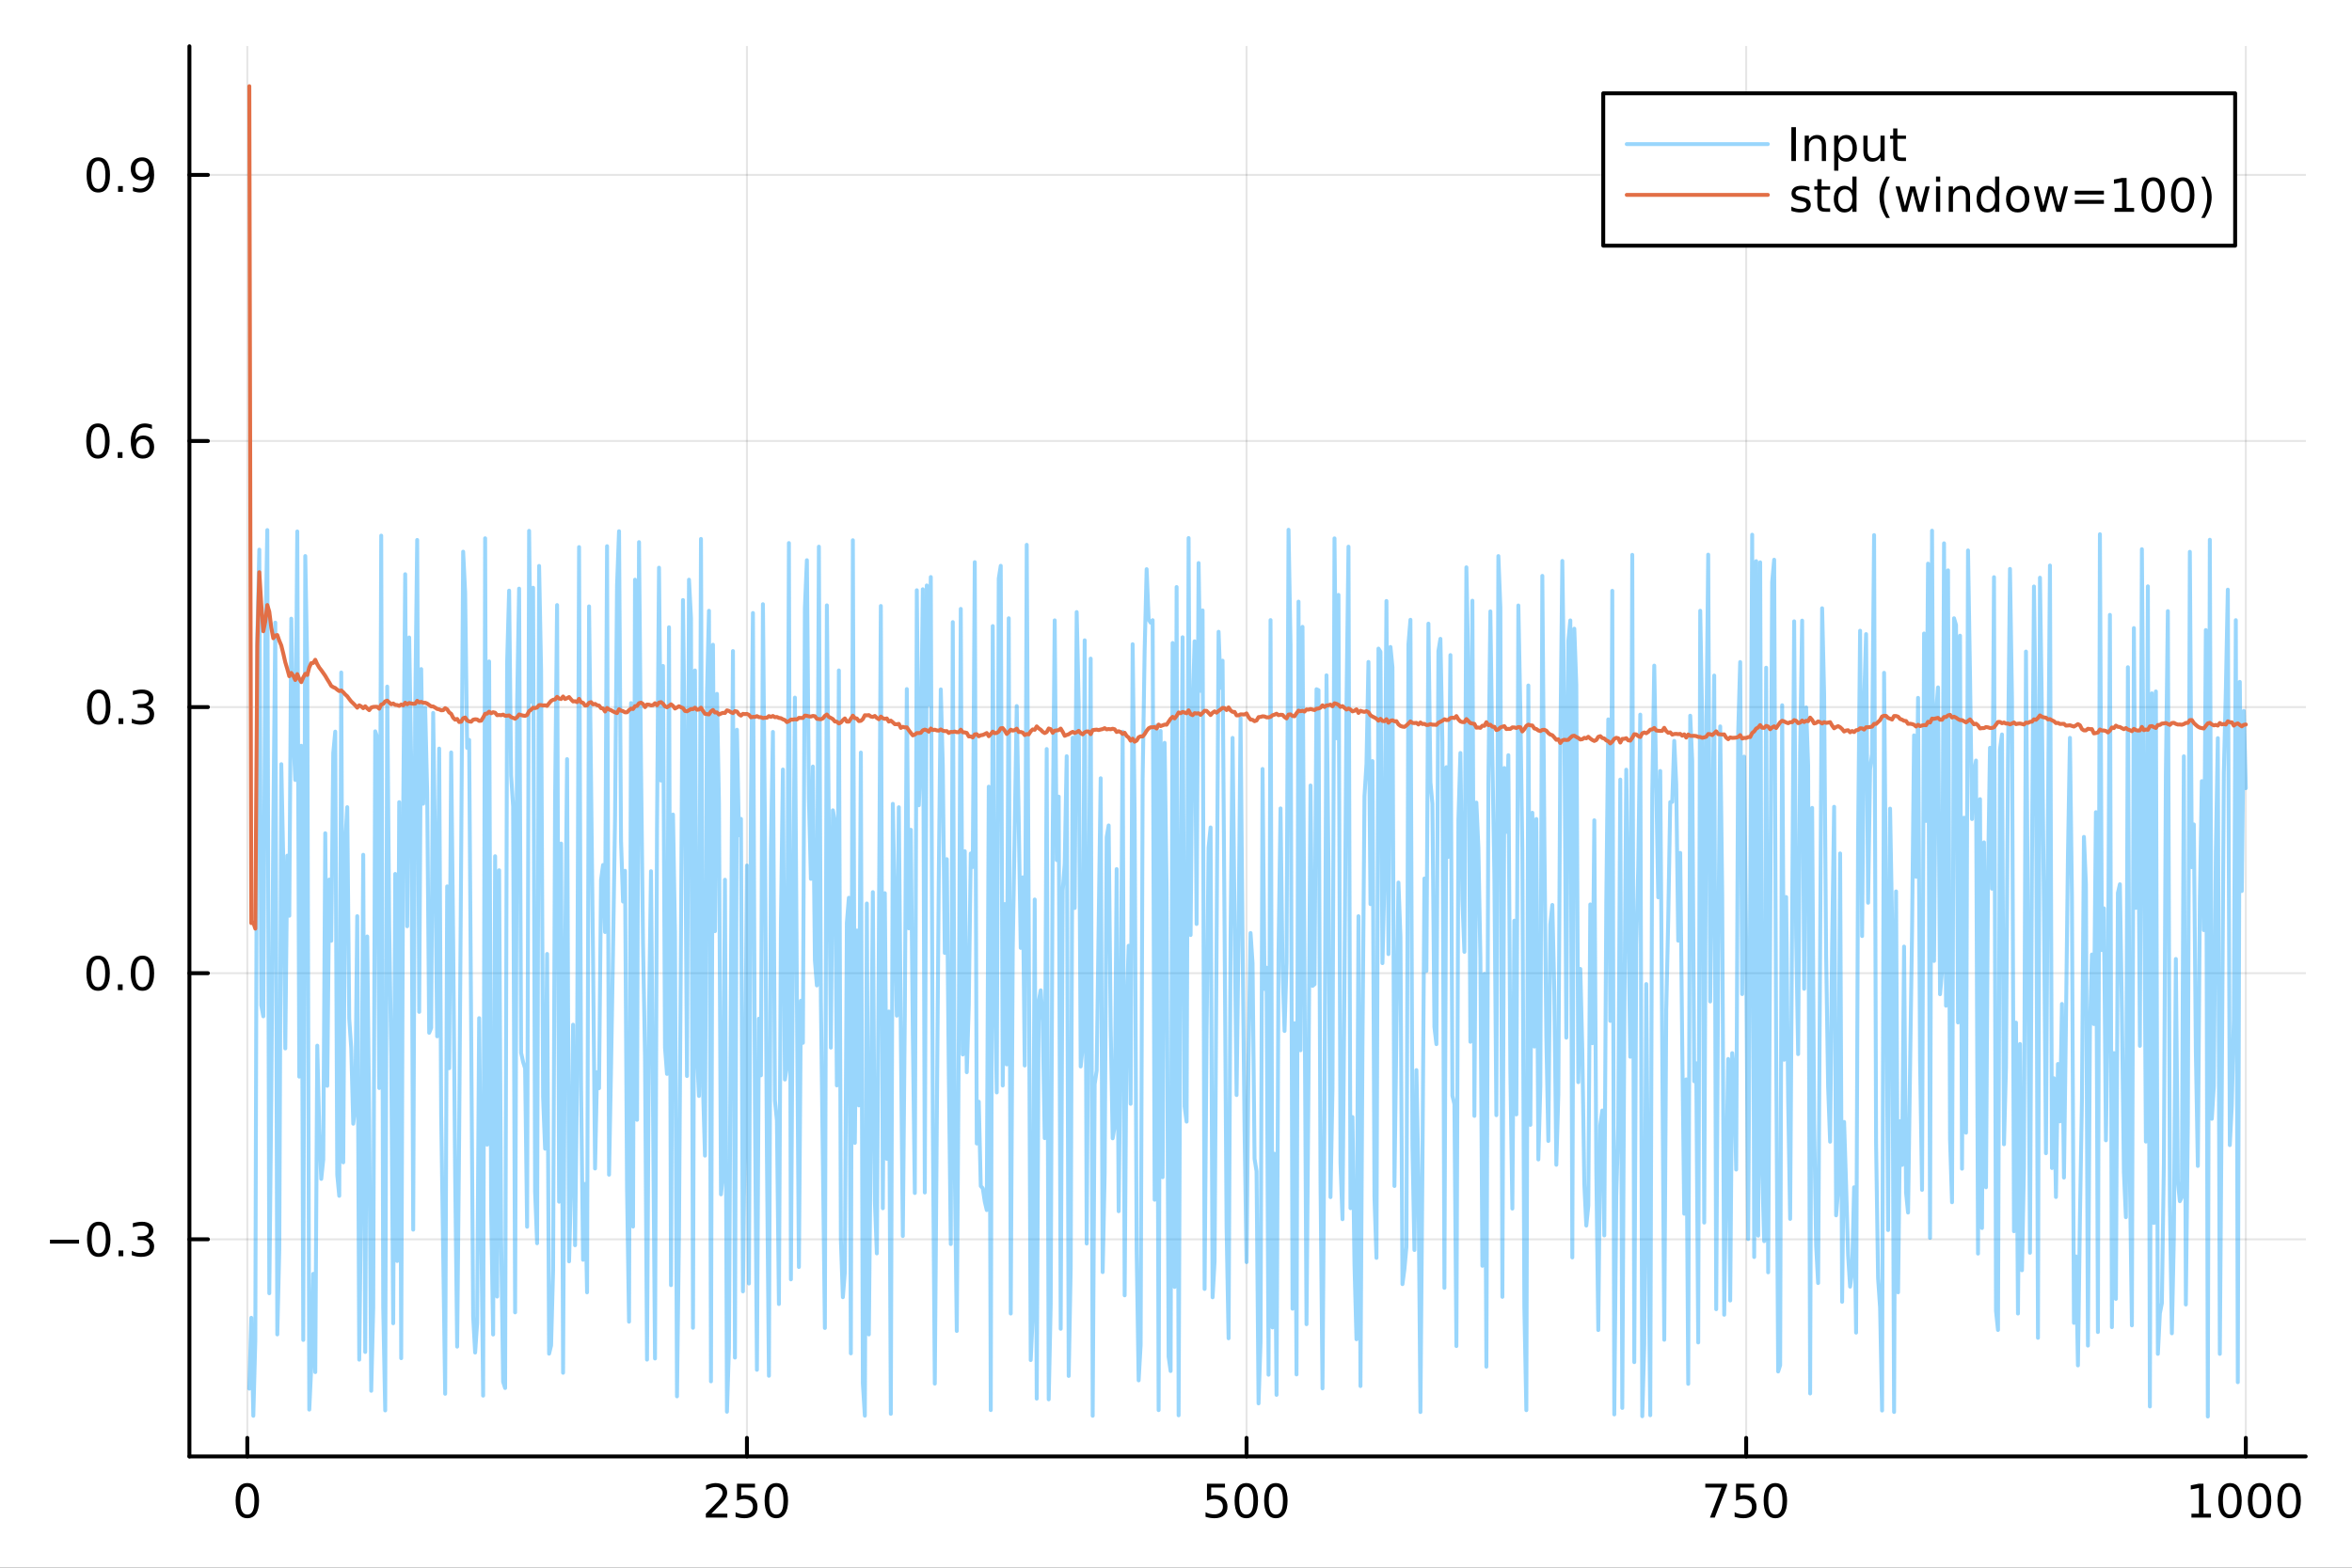 <?xml version="1.0" encoding="utf-8"?>
<svg xmlns="http://www.w3.org/2000/svg" xmlns:xlink="http://www.w3.org/1999/xlink" width="600" height="400" viewBox="0 0 2400 1600">
<rect x="0" y="0" width="2400" height="1600" fill="#333333" stroke="none"/>
<defs>
  <clipPath id="clip210">
    <rect x="0" y="0" width="2400" height="1600"/>
  </clipPath>
</defs>
<path clip-path="url(#clip210)" d="M0 1600 L2400 1600 L2400 0 L0 0  Z" fill="#ffffff" fill-rule="evenodd" fill-opacity="1"/>
<defs>
  <clipPath id="clip211">
    <rect x="480" y="0" width="1681" height="1600"/>
  </clipPath>
</defs>
<path clip-path="url(#clip210)" d="M193.288 1486.45 L2352.76 1486.45 L2352.76 47.244 L193.288 47.244  Z" fill="#ffffff" fill-rule="evenodd" fill-opacity="1"/>
<defs>
  <clipPath id="clip212">
    <rect x="193" y="47" width="2160" height="1440"/>
  </clipPath>
</defs>
<polyline clip-path="url(#clip212)" style="stroke:#000000; stroke-linecap:round; stroke-linejoin:round; stroke-width:2; stroke-opacity:0.1; fill:none" points="252.366,1486.45 252.366,47.244 "/>
<polyline clip-path="url(#clip212)" style="stroke:#000000; stroke-linecap:round; stroke-linejoin:round; stroke-width:2; stroke-opacity:0.1; fill:none" points="762.184,1486.45 762.184,47.244 "/>
<polyline clip-path="url(#clip212)" style="stroke:#000000; stroke-linecap:round; stroke-linejoin:round; stroke-width:2; stroke-opacity:0.1; fill:none" points="1272,1486.45 1272,47.244 "/>
<polyline clip-path="url(#clip212)" style="stroke:#000000; stroke-linecap:round; stroke-linejoin:round; stroke-width:2; stroke-opacity:0.1; fill:none" points="1781.82,1486.45 1781.82,47.244 "/>
<polyline clip-path="url(#clip212)" style="stroke:#000000; stroke-linecap:round; stroke-linejoin:round; stroke-width:2; stroke-opacity:0.1; fill:none" points="2291.64,1486.45 2291.64,47.244 "/>
<polyline clip-path="url(#clip210)" style="stroke:#000000; stroke-linecap:round; stroke-linejoin:round; stroke-width:4; stroke-opacity:1; fill:none" points="193.288,1486.45 2352.76,1486.45 "/>
<polyline clip-path="url(#clip210)" style="stroke:#000000; stroke-linecap:round; stroke-linejoin:round; stroke-width:4; stroke-opacity:1; fill:none" points="252.366,1486.45 252.366,1467.55 "/>
<polyline clip-path="url(#clip210)" style="stroke:#000000; stroke-linecap:round; stroke-linejoin:round; stroke-width:4; stroke-opacity:1; fill:none" points="762.184,1486.45 762.184,1467.55 "/>
<polyline clip-path="url(#clip210)" style="stroke:#000000; stroke-linecap:round; stroke-linejoin:round; stroke-width:4; stroke-opacity:1; fill:none" points="1272,1486.45 1272,1467.55 "/>
<polyline clip-path="url(#clip210)" style="stroke:#000000; stroke-linecap:round; stroke-linejoin:round; stroke-width:4; stroke-opacity:1; fill:none" points="1781.82,1486.45 1781.82,1467.55 "/>
<polyline clip-path="url(#clip210)" style="stroke:#000000; stroke-linecap:round; stroke-linejoin:round; stroke-width:4; stroke-opacity:1; fill:none" points="2291.64,1486.45 2291.64,1467.55 "/>
<path clip-path="url(#clip210)" d="M252.366 1517.37 Q248.755 1517.37 246.926 1520.93 Q245.12 1524.47 245.12 1531.6 Q245.12 1538.71 246.926 1542.27 Q248.755 1545.82 252.366 1545.82 Q256 1545.82 257.805 1542.27 Q259.634 1538.71 259.634 1531.6 Q259.634 1524.47 257.805 1520.93 Q256 1517.37 252.366 1517.37 M252.366 1513.66 Q258.176 1513.66 261.231 1518.27 Q264.31 1522.85 264.31 1531.6 Q264.31 1540.33 261.231 1544.94 Q258.176 1549.52 252.366 1549.52 Q246.555 1549.52 243.477 1544.94 Q240.421 1540.33 240.421 1531.6 Q240.421 1522.85 243.477 1518.27 Q246.555 1513.66 252.366 1513.66 Z" fill="#000000" fill-rule="nonzero" fill-opacity="1" /><path clip-path="url(#clip210)" d="M725.876 1544.91 L742.196 1544.91 L742.196 1548.85 L720.251 1548.85 L720.251 1544.91 Q722.913 1542.16 727.497 1537.53 Q732.103 1532.88 733.284 1531.53 Q735.529 1529.01 736.409 1527.27 Q737.311 1525.51 737.311 1523.82 Q737.311 1521.07 735.367 1519.33 Q733.446 1517.6 730.344 1517.6 Q728.145 1517.6 725.691 1518.36 Q723.261 1519.13 720.483 1520.68 L720.483 1515.95 Q723.307 1514.82 725.761 1514.24 Q728.214 1513.66 730.251 1513.66 Q735.622 1513.66 738.816 1516.35 Q742.01 1519.03 742.01 1523.52 Q742.01 1525.65 741.2 1527.57 Q740.413 1529.47 738.307 1532.07 Q737.728 1532.74 734.626 1535.95 Q731.524 1539.15 725.876 1544.91 Z" fill="#000000" fill-rule="nonzero" fill-opacity="1" /><path clip-path="url(#clip210)" d="M752.057 1514.29 L770.413 1514.29 L770.413 1518.22 L756.339 1518.22 L756.339 1526.7 Q757.358 1526.35 758.376 1526.19 Q759.395 1526 760.413 1526 Q766.2 1526 769.58 1529.17 Q772.959 1532.34 772.959 1537.76 Q772.959 1543.34 769.487 1546.44 Q766.015 1549.52 759.696 1549.52 Q757.52 1549.52 755.251 1549.15 Q753.006 1548.78 750.598 1548.04 L750.598 1543.34 Q752.682 1544.47 754.904 1545.03 Q757.126 1545.58 759.603 1545.58 Q763.608 1545.58 765.945 1543.48 Q768.283 1541.37 768.283 1537.76 Q768.283 1534.15 765.945 1532.04 Q763.608 1529.94 759.603 1529.94 Q757.728 1529.94 755.853 1530.35 Q754.001 1530.77 752.057 1531.65 L752.057 1514.29 Z" fill="#000000" fill-rule="nonzero" fill-opacity="1" /><path clip-path="url(#clip210)" d="M792.172 1517.37 Q788.561 1517.37 786.732 1520.93 Q784.927 1524.47 784.927 1531.6 Q784.927 1538.71 786.732 1542.27 Q788.561 1545.82 792.172 1545.82 Q795.806 1545.82 797.612 1542.27 Q799.441 1538.71 799.441 1531.6 Q799.441 1524.47 797.612 1520.93 Q795.806 1517.37 792.172 1517.37 M792.172 1513.66 Q797.982 1513.66 801.038 1518.27 Q804.117 1522.85 804.117 1531.6 Q804.117 1540.33 801.038 1544.94 Q797.982 1549.52 792.172 1549.52 Q786.362 1549.52 783.283 1544.94 Q780.228 1540.33 780.228 1531.6 Q780.228 1522.85 783.283 1518.27 Q786.362 1513.66 792.172 1513.66 Z" fill="#000000" fill-rule="nonzero" fill-opacity="1" /><path clip-path="url(#clip210)" d="M1231.62 1514.29 L1249.98 1514.29 L1249.98 1518.22 L1235.9 1518.22 L1235.9 1526.7 Q1236.92 1526.35 1237.94 1526.19 Q1238.96 1526 1239.98 1526 Q1245.76 1526 1249.14 1529.17 Q1252.52 1532.34 1252.52 1537.76 Q1252.52 1543.34 1249.05 1546.44 Q1245.58 1549.52 1239.26 1549.52 Q1237.08 1549.52 1234.81 1549.15 Q1232.57 1548.78 1230.16 1548.04 L1230.16 1543.34 Q1232.25 1544.47 1234.47 1545.03 Q1236.69 1545.58 1239.17 1545.58 Q1243.17 1545.58 1245.51 1543.48 Q1247.85 1541.37 1247.85 1537.76 Q1247.85 1534.15 1245.51 1532.04 Q1243.17 1529.94 1239.17 1529.94 Q1237.29 1529.94 1235.42 1530.35 Q1233.56 1530.77 1231.62 1531.65 L1231.62 1514.29 Z" fill="#000000" fill-rule="nonzero" fill-opacity="1" /><path clip-path="url(#clip210)" d="M1271.74 1517.37 Q1268.12 1517.37 1266.3 1520.93 Q1264.49 1524.47 1264.49 1531.6 Q1264.49 1538.71 1266.3 1542.27 Q1268.12 1545.82 1271.74 1545.82 Q1275.37 1545.82 1277.18 1542.27 Q1279 1538.71 1279 1531.6 Q1279 1524.47 1277.18 1520.93 Q1275.37 1517.37 1271.74 1517.37 M1271.74 1513.66 Q1277.55 1513.66 1280.6 1518.27 Q1283.68 1522.85 1283.68 1531.6 Q1283.68 1540.33 1280.6 1544.94 Q1277.55 1549.52 1271.74 1549.52 Q1265.93 1549.52 1262.85 1544.94 Q1259.79 1540.33 1259.79 1531.6 Q1259.79 1522.85 1262.85 1518.27 Q1265.93 1513.66 1271.74 1513.66 Z" fill="#000000" fill-rule="nonzero" fill-opacity="1" /><path clip-path="url(#clip210)" d="M1301.9 1517.37 Q1298.29 1517.37 1296.46 1520.93 Q1294.65 1524.47 1294.65 1531.6 Q1294.65 1538.71 1296.46 1542.27 Q1298.29 1545.82 1301.9 1545.82 Q1305.53 1545.82 1307.34 1542.27 Q1309.17 1538.71 1309.17 1531.6 Q1309.17 1524.47 1307.34 1520.93 Q1305.53 1517.37 1301.9 1517.37 M1301.9 1513.66 Q1307.71 1513.66 1310.76 1518.27 Q1313.84 1522.85 1313.84 1531.6 Q1313.84 1540.33 1310.76 1544.94 Q1307.71 1549.52 1301.9 1549.52 Q1296.09 1549.52 1293.01 1544.94 Q1289.95 1540.33 1289.95 1531.6 Q1289.95 1522.85 1293.01 1518.27 Q1296.09 1513.66 1301.9 1513.66 Z" fill="#000000" fill-rule="nonzero" fill-opacity="1" /><path clip-path="url(#clip210)" d="M1740.1 1514.29 L1762.32 1514.29 L1762.32 1516.28 L1749.77 1548.85 L1744.89 1548.85 L1756.69 1518.22 L1740.1 1518.22 L1740.1 1514.29 Z" fill="#000000" fill-rule="nonzero" fill-opacity="1" /><path clip-path="url(#clip210)" d="M1771.48 1514.29 L1789.84 1514.29 L1789.84 1518.22 L1775.77 1518.22 L1775.77 1526.7 Q1776.79 1526.35 1777.8 1526.19 Q1778.82 1526 1779.84 1526 Q1785.63 1526 1789.01 1529.17 Q1792.39 1532.34 1792.39 1537.76 Q1792.39 1543.34 1788.92 1546.44 Q1785.44 1549.52 1779.12 1549.52 Q1776.95 1549.52 1774.68 1549.15 Q1772.43 1548.78 1770.03 1548.04 L1770.03 1543.34 Q1772.11 1544.47 1774.33 1545.03 Q1776.55 1545.58 1779.03 1545.58 Q1783.04 1545.58 1785.37 1543.48 Q1787.71 1541.37 1787.71 1537.76 Q1787.71 1534.15 1785.37 1532.04 Q1783.04 1529.94 1779.03 1529.94 Q1777.16 1529.94 1775.28 1530.35 Q1773.43 1530.77 1771.48 1531.65 L1771.48 1514.29 Z" fill="#000000" fill-rule="nonzero" fill-opacity="1" /><path clip-path="url(#clip210)" d="M1811.6 1517.37 Q1807.99 1517.37 1806.16 1520.93 Q1804.36 1524.47 1804.36 1531.6 Q1804.36 1538.71 1806.16 1542.27 Q1807.99 1545.82 1811.6 1545.82 Q1815.23 1545.82 1817.04 1542.27 Q1818.87 1538.71 1818.87 1531.6 Q1818.87 1524.47 1817.04 1520.93 Q1815.23 1517.37 1811.6 1517.37 M1811.6 1513.66 Q1817.41 1513.66 1820.47 1518.27 Q1823.54 1522.85 1823.54 1531.6 Q1823.54 1540.33 1820.47 1544.94 Q1817.41 1549.52 1811.6 1549.52 Q1805.79 1549.52 1802.71 1544.94 Q1799.66 1540.33 1799.66 1531.6 Q1799.66 1522.85 1802.71 1518.27 Q1805.79 1513.66 1811.6 1513.66 Z" fill="#000000" fill-rule="nonzero" fill-opacity="1" /><path clip-path="url(#clip210)" d="M2236.16 1544.91 L2243.8 1544.91 L2243.8 1518.55 L2235.49 1520.21 L2235.49 1515.95 L2243.76 1514.29 L2248.43 1514.29 L2248.43 1544.91 L2256.07 1544.91 L2256.07 1548.85 L2236.16 1548.85 L2236.16 1544.91 Z" fill="#000000" fill-rule="nonzero" fill-opacity="1" /><path clip-path="url(#clip210)" d="M2275.52 1517.37 Q2271.91 1517.37 2270.08 1520.93 Q2268.27 1524.47 2268.27 1531.6 Q2268.27 1538.71 2270.08 1542.27 Q2271.91 1545.82 2275.52 1545.82 Q2279.15 1545.82 2280.96 1542.27 Q2282.78 1538.71 2282.78 1531.6 Q2282.78 1524.47 2280.96 1520.93 Q2279.15 1517.37 2275.52 1517.37 M2275.52 1513.66 Q2281.33 1513.66 2284.38 1518.27 Q2287.46 1522.85 2287.46 1531.6 Q2287.46 1540.33 2284.38 1544.94 Q2281.33 1549.52 2275.52 1549.52 Q2269.71 1549.52 2266.63 1544.94 Q2263.57 1540.33 2263.57 1531.6 Q2263.57 1522.85 2266.63 1518.27 Q2269.71 1513.66 2275.52 1513.66 Z" fill="#000000" fill-rule="nonzero" fill-opacity="1" /><path clip-path="url(#clip210)" d="M2305.68 1517.37 Q2302.07 1517.37 2300.24 1520.93 Q2298.43 1524.47 2298.43 1531.6 Q2298.43 1538.71 2300.24 1542.27 Q2302.07 1545.82 2305.68 1545.82 Q2309.31 1545.82 2311.12 1542.27 Q2312.95 1538.71 2312.95 1531.6 Q2312.95 1524.47 2311.12 1520.93 Q2309.31 1517.37 2305.68 1517.37 M2305.68 1513.66 Q2311.49 1513.66 2314.54 1518.27 Q2317.62 1522.85 2317.62 1531.6 Q2317.62 1540.33 2314.54 1544.94 Q2311.49 1549.52 2305.68 1549.52 Q2299.87 1549.52 2296.79 1544.94 Q2293.73 1540.33 2293.73 1531.6 Q2293.73 1522.85 2296.79 1518.27 Q2299.87 1513.66 2305.68 1513.66 Z" fill="#000000" fill-rule="nonzero" fill-opacity="1" /><path clip-path="url(#clip210)" d="M2335.84 1517.37 Q2332.23 1517.37 2330.4 1520.93 Q2328.59 1524.47 2328.59 1531.6 Q2328.59 1538.71 2330.4 1542.27 Q2332.23 1545.82 2335.84 1545.82 Q2339.47 1545.82 2341.28 1542.27 Q2343.11 1538.71 2343.11 1531.6 Q2343.11 1524.47 2341.28 1520.93 Q2339.47 1517.37 2335.84 1517.37 M2335.84 1513.66 Q2341.65 1513.66 2344.71 1518.27 Q2347.78 1522.85 2347.78 1531.6 Q2347.78 1540.33 2344.71 1544.94 Q2341.65 1549.52 2335.84 1549.52 Q2330.03 1549.52 2326.95 1544.94 Q2323.9 1540.33 2323.9 1531.6 Q2323.9 1522.85 2326.95 1518.27 Q2330.03 1513.66 2335.84 1513.66 Z" fill="#000000" fill-rule="nonzero" fill-opacity="1" /><polyline clip-path="url(#clip212)" style="stroke:#000000; stroke-linecap:round; stroke-linejoin:round; stroke-width:2; stroke-opacity:0.1; fill:none" points="193.288,1264.84 2352.76,1264.84 "/>
<polyline clip-path="url(#clip212)" style="stroke:#000000; stroke-linecap:round; stroke-linejoin:round; stroke-width:2; stroke-opacity:0.1; fill:none" points="193.288,993.256 2352.76,993.256 "/>
<polyline clip-path="url(#clip212)" style="stroke:#000000; stroke-linecap:round; stroke-linejoin:round; stroke-width:2; stroke-opacity:0.1; fill:none" points="193.288,721.672 2352.76,721.672 "/>
<polyline clip-path="url(#clip212)" style="stroke:#000000; stroke-linecap:round; stroke-linejoin:round; stroke-width:2; stroke-opacity:0.1; fill:none" points="193.288,450.088 2352.76,450.088 "/>
<polyline clip-path="url(#clip212)" style="stroke:#000000; stroke-linecap:round; stroke-linejoin:round; stroke-width:2; stroke-opacity:0.1; fill:none" points="193.288,178.504 2352.76,178.504 "/>
<polyline clip-path="url(#clip210)" style="stroke:#000000; stroke-linecap:round; stroke-linejoin:round; stroke-width:4; stroke-opacity:1; fill:none" points="193.288,1486.45 193.288,47.244 "/>
<polyline clip-path="url(#clip210)" style="stroke:#000000; stroke-linecap:round; stroke-linejoin:round; stroke-width:4; stroke-opacity:1; fill:none" points="193.288,1264.84 212.185,1264.84 "/>
<polyline clip-path="url(#clip210)" style="stroke:#000000; stroke-linecap:round; stroke-linejoin:round; stroke-width:4; stroke-opacity:1; fill:none" points="193.288,993.256 212.185,993.256 "/>
<polyline clip-path="url(#clip210)" style="stroke:#000000; stroke-linecap:round; stroke-linejoin:round; stroke-width:4; stroke-opacity:1; fill:none" points="193.288,721.672 212.185,721.672 "/>
<polyline clip-path="url(#clip210)" style="stroke:#000000; stroke-linecap:round; stroke-linejoin:round; stroke-width:4; stroke-opacity:1; fill:none" points="193.288,450.088 212.185,450.088 "/>
<polyline clip-path="url(#clip210)" style="stroke:#000000; stroke-linecap:round; stroke-linejoin:round; stroke-width:4; stroke-opacity:1; fill:none" points="193.288,178.504 212.185,178.504 "/>
<path clip-path="url(#clip210)" d="M50.992 1265.29 L80.668 1265.29 L80.668 1269.23 L50.992 1269.23 L50.992 1265.29 Z" fill="#000000" fill-rule="nonzero" fill-opacity="1" /><path clip-path="url(#clip210)" d="M100.76 1250.64 Q97.149 1250.64 95.321 1254.2 Q93.515 1257.75 93.515 1264.87 Q93.515 1271.98 95.321 1275.55 Q97.149 1279.09 100.76 1279.09 Q104.395 1279.09 106.2 1275.55 Q108.029 1271.98 108.029 1264.87 Q108.029 1257.75 106.2 1254.2 Q104.395 1250.64 100.76 1250.64 M100.76 1246.94 Q106.571 1246.94 109.626 1251.54 Q112.705 1256.13 112.705 1264.87 Q112.705 1273.6 109.626 1278.21 Q106.571 1282.79 100.76 1282.79 Q94.95 1282.79 91.871 1278.21 Q88.816 1273.6 88.816 1264.87 Q88.816 1256.13 91.871 1251.54 Q94.95 1246.94 100.76 1246.94 Z" fill="#000000" fill-rule="nonzero" fill-opacity="1" /><path clip-path="url(#clip210)" d="M120.922 1276.24 L125.807 1276.24 L125.807 1282.12 L120.922 1282.12 L120.922 1276.24 Z" fill="#000000" fill-rule="nonzero" fill-opacity="1" /><path clip-path="url(#clip210)" d="M150.158 1263.49 Q153.515 1264.2 155.39 1266.47 Q157.288 1268.74 157.288 1272.07 Q157.288 1277.19 153.769 1279.99 Q150.251 1282.79 143.769 1282.79 Q141.593 1282.79 139.279 1282.35 Q136.987 1281.94 134.533 1281.08 L134.533 1276.56 Q136.478 1277.7 138.793 1278.28 Q141.107 1278.86 143.631 1278.86 Q148.029 1278.86 150.32 1277.12 Q152.635 1275.38 152.635 1272.07 Q152.635 1269.02 150.482 1267.31 Q148.353 1265.57 144.533 1265.57 L140.506 1265.57 L140.506 1261.73 L144.718 1261.73 Q148.168 1261.73 149.996 1260.36 Q151.825 1258.97 151.825 1256.38 Q151.825 1253.72 149.927 1252.31 Q148.052 1250.87 144.533 1250.87 Q142.612 1250.87 140.413 1251.29 Q138.214 1251.7 135.575 1252.58 L135.575 1248.42 Q138.237 1247.68 140.552 1247.31 Q142.89 1246.94 144.95 1246.94 Q150.274 1246.94 153.376 1249.37 Q156.478 1251.77 156.478 1255.89 Q156.478 1258.76 154.834 1260.75 Q153.191 1262.72 150.158 1263.49 Z" fill="#000000" fill-rule="nonzero" fill-opacity="1" /><path clip-path="url(#clip210)" d="M100.112 979.055 Q96.501 979.055 94.672 982.62 Q92.867 986.161 92.867 993.291 Q92.867 1000.4 94.672 1003.96 Q96.501 1007.5 100.112 1007.5 Q103.746 1007.5 105.552 1003.96 Q107.381 1000.4 107.381 993.291 Q107.381 986.161 105.552 982.62 Q103.746 979.055 100.112 979.055 M100.112 975.351 Q105.922 975.351 108.978 979.958 Q112.057 984.541 112.057 993.291 Q112.057 1002.02 108.978 1006.62 Q105.922 1011.21 100.112 1011.21 Q94.302 1011.21 91.223 1006.62 Q88.168 1002.02 88.168 993.291 Q88.168 984.541 91.223 979.958 Q94.302 975.351 100.112 975.351 Z" fill="#000000" fill-rule="nonzero" fill-opacity="1" /><path clip-path="url(#clip210)" d="M120.274 1004.66 L125.158 1004.66 L125.158 1010.54 L120.274 1010.54 L120.274 1004.66 Z" fill="#000000" fill-rule="nonzero" fill-opacity="1" /><path clip-path="url(#clip210)" d="M145.343 979.055 Q141.732 979.055 139.904 982.62 Q138.098 986.161 138.098 993.291 Q138.098 1000.4 139.904 1003.96 Q141.732 1007.5 145.343 1007.5 Q148.978 1007.5 150.783 1003.96 Q152.612 1000.4 152.612 993.291 Q152.612 986.161 150.783 982.62 Q148.978 979.055 145.343 979.055 M145.343 975.351 Q151.154 975.351 154.209 979.958 Q157.288 984.541 157.288 993.291 Q157.288 1002.02 154.209 1006.62 Q151.154 1011.21 145.343 1011.21 Q139.533 1011.21 136.455 1006.62 Q133.399 1002.02 133.399 993.291 Q133.399 984.541 136.455 979.958 Q139.533 975.351 145.343 975.351 Z" fill="#000000" fill-rule="nonzero" fill-opacity="1" /><path clip-path="url(#clip210)" d="M100.76 707.471 Q97.149 707.471 95.321 711.036 Q93.515 714.577 93.515 721.707 Q93.515 728.813 95.321 732.378 Q97.149 735.92 100.76 735.92 Q104.395 735.92 106.2 732.378 Q108.029 728.813 108.029 721.707 Q108.029 714.577 106.2 711.036 Q104.395 707.471 100.76 707.471 M100.76 703.767 Q106.571 703.767 109.626 708.374 Q112.705 712.957 112.705 721.707 Q112.705 730.434 109.626 735.04 Q106.571 739.624 100.76 739.624 Q94.95 739.624 91.871 735.04 Q88.816 730.434 88.816 721.707 Q88.816 712.957 91.871 708.374 Q94.95 703.767 100.76 703.767 Z" fill="#000000" fill-rule="nonzero" fill-opacity="1" /><path clip-path="url(#clip210)" d="M120.922 733.073 L125.807 733.073 L125.807 738.952 L120.922 738.952 L120.922 733.073 Z" fill="#000000" fill-rule="nonzero" fill-opacity="1" /><path clip-path="url(#clip210)" d="M150.158 720.318 Q153.515 721.036 155.39 723.304 Q157.288 725.573 157.288 728.906 Q157.288 734.022 153.769 736.823 Q150.251 739.624 143.769 739.624 Q141.593 739.624 139.279 739.184 Q136.987 738.767 134.533 737.911 L134.533 733.397 Q136.478 734.531 138.793 735.11 Q141.107 735.688 143.631 735.688 Q148.029 735.688 150.32 733.952 Q152.635 732.216 152.635 728.906 Q152.635 725.85 150.482 724.138 Q148.353 722.401 144.533 722.401 L140.506 722.401 L140.506 718.559 L144.718 718.559 Q148.168 718.559 149.996 717.193 Q151.825 715.804 151.825 713.212 Q151.825 710.55 149.927 709.138 Q148.052 707.702 144.533 707.702 Q142.612 707.702 140.413 708.119 Q138.214 708.536 135.575 709.415 L135.575 705.249 Q138.237 704.508 140.552 704.138 Q142.89 703.767 144.95 703.767 Q150.274 703.767 153.376 706.198 Q156.478 708.605 156.478 712.726 Q156.478 715.596 154.834 717.587 Q153.191 719.554 150.158 720.318 Z" fill="#000000" fill-rule="nonzero" fill-opacity="1" /><path clip-path="url(#clip210)" d="M99.95 435.887 Q96.339 435.887 94.51 439.452 Q92.705 442.993 92.705 450.123 Q92.705 457.229 94.51 460.794 Q96.339 464.336 99.95 464.336 Q103.584 464.336 105.39 460.794 Q107.219 457.229 107.219 450.123 Q107.219 442.993 105.39 439.452 Q103.584 435.887 99.95 435.887 M99.95 432.183 Q105.76 432.183 108.816 436.79 Q111.895 441.373 111.895 450.123 Q111.895 458.85 108.816 463.456 Q105.76 468.04 99.95 468.04 Q94.14 468.04 91.061 463.456 Q88.006 458.85 88.006 450.123 Q88.006 441.373 91.061 436.79 Q94.14 432.183 99.95 432.183 Z" fill="#000000" fill-rule="nonzero" fill-opacity="1" /><path clip-path="url(#clip210)" d="M120.112 461.489 L124.996 461.489 L124.996 467.368 L120.112 467.368 L120.112 461.489 Z" fill="#000000" fill-rule="nonzero" fill-opacity="1" /><path clip-path="url(#clip210)" d="M145.76 448.225 Q142.612 448.225 140.76 450.378 Q138.931 452.53 138.931 456.28 Q138.931 460.007 140.76 462.183 Q142.612 464.336 145.76 464.336 Q148.908 464.336 150.737 462.183 Q152.589 460.007 152.589 456.28 Q152.589 452.53 150.737 450.378 Q148.908 448.225 145.76 448.225 M155.042 433.572 L155.042 437.831 Q153.283 436.998 151.478 436.558 Q149.695 436.118 147.936 436.118 Q143.306 436.118 140.853 439.243 Q138.422 442.368 138.075 448.688 Q139.441 446.674 141.501 445.609 Q143.561 444.521 146.038 444.521 Q151.246 444.521 154.255 447.692 Q157.288 450.841 157.288 456.28 Q157.288 461.604 154.14 464.822 Q150.992 468.04 145.76 468.04 Q139.765 468.04 136.594 463.456 Q133.422 458.85 133.422 450.123 Q133.422 441.929 137.311 437.068 Q141.2 432.183 147.751 432.183 Q149.51 432.183 151.293 432.53 Q153.098 432.878 155.042 433.572 Z" fill="#000000" fill-rule="nonzero" fill-opacity="1" /><path clip-path="url(#clip210)" d="M100.297 164.303 Q96.686 164.303 94.858 167.868 Q93.052 171.409 93.052 178.539 Q93.052 185.645 94.858 189.21 Q96.686 192.752 100.297 192.752 Q103.932 192.752 105.737 189.21 Q107.566 185.645 107.566 178.539 Q107.566 171.409 105.737 167.868 Q103.932 164.303 100.297 164.303 M100.297 160.599 Q106.108 160.599 109.163 165.206 Q112.242 169.789 112.242 178.539 Q112.242 187.266 109.163 191.872 Q106.108 196.456 100.297 196.456 Q94.487 196.456 91.409 191.872 Q88.353 187.266 88.353 178.539 Q88.353 169.789 91.409 165.206 Q94.487 160.599 100.297 160.599 Z" fill="#000000" fill-rule="nonzero" fill-opacity="1" /><path clip-path="url(#clip210)" d="M120.459 189.905 L125.344 189.905 L125.344 195.784 L120.459 195.784 L120.459 189.905 Z" fill="#000000" fill-rule="nonzero" fill-opacity="1" /><path clip-path="url(#clip210)" d="M135.668 195.067 L135.668 190.807 Q137.427 191.641 139.232 192.081 Q141.038 192.52 142.774 192.52 Q147.404 192.52 149.834 189.419 Q152.288 186.294 152.635 179.951 Q151.293 181.942 149.232 183.007 Q147.172 184.071 144.672 184.071 Q139.487 184.071 136.455 180.946 Q133.445 177.798 133.445 172.358 Q133.445 167.034 136.594 163.817 Q139.742 160.599 144.973 160.599 Q150.968 160.599 154.117 165.206 Q157.288 169.789 157.288 178.539 Q157.288 186.71 153.399 191.594 Q149.533 196.456 142.982 196.456 Q141.223 196.456 139.418 196.108 Q137.612 195.761 135.668 195.067 M144.973 180.414 Q148.121 180.414 149.95 178.261 Q151.802 176.108 151.802 172.358 Q151.802 168.632 149.95 166.479 Q148.121 164.303 144.973 164.303 Q141.825 164.303 139.973 166.479 Q138.144 168.632 138.144 172.358 Q138.144 176.108 139.973 178.261 Q141.825 180.414 144.973 180.414 Z" fill="#000000" fill-rule="nonzero" fill-opacity="1" /><polyline clip-path="url(#clip212)" style="stroke:#009af9; stroke-linecap:round; stroke-linejoin:round; stroke-width:4; stroke-opacity:0.4; fill:none" points="254.405,1417.26 256.444,1344.95 258.483,1444.97 260.523,1368.25 262.562,651.401 264.601,560.968 266.641,1026.02 268.68,1037.26 270.719,657.482 272.758,540.998 274.798,1319.92 276.837,1118.42 278.876,846.361 280.915,635.448 282.955,1361.94 284.994,1274.61 287.033,779.926 289.073,878.674 291.112,1070.05 293.151,873.309 295.19,934.633 297.23,631.414 299.269,749.644 301.308,796.035 303.347,542.407 305.387,1098.85 307.426,761.132 309.465,1367.58 311.505,567.515 313.544,681.997 315.583,1438.66 317.622,1394.81 319.662,1300.08 321.701,1400.4 323.74,1067.21 325.779,1153.96 327.819,1203.21 329.858,1183.29 331.897,850.433 333.937,1108.19 335.976,897.721 338.015,960.2 340.054,768.667 342.094,746.697 344.133,1198.9 346.172,1220.5 348.211,686.351 350.251,1186.32 352.29,859.971 354.329,823.798 356.369,1039.92 358.408,1069.8 360.447,1146.88 362.486,1130.8 364.526,935.065 366.565,1387.69 368.604,1210.17 370.643,872.399 372.683,1379.84 374.722,955.792 376.761,1144.43 378.801,1419.47 380.84,1334.7 382.879,746.388 384.918,752.484 386.958,1110.44 388.997,546.669 391.036,1334.35 393.075,1439.49 395.115,700.744 397.154,944.878 399.193,1078.66 401.233,1350.56 403.272,891.962 405.311,1286.99 407.35,818.692 409.39,1386.18 411.429,828.72 413.468,586.055 415.507,945.375 417.547,650.637 419.586,779.337 421.625,1255 423.665,723.951 425.704,551.072 427.743,1032.74 429.782,682.869 431.822,820.283 433.861,722.324 435.9,808.485 437.939,1054.08 439.979,1049.04 442.018,727.607 444.057,870.643 446.097,1057.69 448.136,764.018 450.175,1137.14 452.214,1277.15 454.254,1422.51 456.293,904.668 458.332,1090.25 460.371,767.956 462.411,958.567 464.45,1199.91 466.489,1374.38 468.529,1159.28 470.568,876.033 472.607,563.072 474.646,604.693 476.686,763.328 478.725,755.131 480.764,1048.36 482.803,1343.56 484.843,1380.42 486.882,1350.11 488.921,1039.14 490.961,1238.88 493,1424.42 495.039,549.383 497.078,1168.25 499.118,675.095 501.157,1233.6 503.196,1362.03 505.235,873.881 507.275,1323.32 509.314,888.217 511.353,1261.73 513.393,1410.3 515.432,1416.63 517.471,676.654 519.51,602.804 521.55,791.201 523.589,822.842 525.628,1339.43 527.667,719.158 529.707,600.748 531.746,1074.53 533.785,1083.92 535.825,1090.39 537.864,1252.04 539.903,541.781 541.942,716.076 543.982,599.865 546.021,1216.08 548.06,1268.9 550.099,577.607 552.139,684.273 554.178,1120.13 556.217,1172.36 558.257,973.616 560.296,1381.59 562.335,1373.18 564.374,1296.95 566.414,816.155 568.453,617.55 570.492,1226.47 572.532,860.956 574.571,1401.07 576.61,986.658 578.649,774.762 580.689,1287.38 582.728,1207.63 584.767,1045.81 586.806,1270.92 588.846,1098.48 590.885,558.342 592.924,1108.24 594.964,1285.75 597.003,1208.29 599.042,1318.99 601.081,618.867 603.121,798.419 605.16,977.973 607.199,1192.59 609.238,1094.3 611.278,1110.65 613.317,898.072 615.356,882.829 617.396,951.247 619.435,557.455 621.474,1198.9 623.513,1090.31 625.553,969.404 627.592,835.765 629.631,597.543 631.67,542.184 633.71,858.118 635.749,920.121 637.788,888.794 639.828,1212.56 641.867,1348.93 643.906,717.59 645.945,1251.86 647.985,591.631 650.024,1142.91 652.063,553.297 654.102,781.802 656.142,962.062 658.181,1078.29 660.22,1387.64 662.26,1033.43 664.299,889.185 666.338,1130.65 668.377,1386.51 670.417,844.948 672.456,579.406 674.495,796.702 676.534,679.679 678.574,1069.11 680.613,1096.04 682.652,640.189 684.692,1311.64 686.731,831.342 688.77,952.273 690.809,1425.13 692.849,1256.46 694.888,952.199 696.927,612.384 698.966,791.557 701.006,1098.22 703.045,591.643 705.084,630.726 707.124,1355.16 709.163,684.304 711.202,1073.7 713.241,1118.56 715.281,550.026 717.32,1108.68 719.359,1179.47 721.398,707.906 723.438,623.367 725.477,1409.82 727.516,658.037 729.556,950.377 731.595,708.179 733.634,820.041 735.673,1218.99 737.713,1199.37 739.752,897.868 741.791,1440.82 743.83,1375.95 745.87,994.976 747.909,664.456 749.948,1385.58 751.988,744.774 754.027,852.443 756.066,835.752 758.105,1317.99 760.145,1133.61 762.184,883.383 764.223,1309.98 766.262,825.658 768.302,625.64 770.341,1125.45 772.38,1398.05 774.42,1039.65 776.459,1097.52 778.498,616.658 780.537,843.852 782.577,1180.1 784.616,1404.14 786.655,867.354 788.694,747.016 790.734,1123.1 792.773,1143.45 794.812,1330.89 796.852,941.82 798.891,785.368 800.93,1101.78 802.969,1088.74 805.009,554.248 807.048,1305.74 809.087,971.728 811.126,712.012 813.166,1017.2 815.205,1293.12 817.244,1021.38 819.284,1064.34 821.323,620.419 823.362,571.75 825.401,814.593 827.441,896.951 829.48,782.35 831.519,979.898 833.558,1005.75 835.598,557.942 837.637,1021.55 839.676,1186.15 841.716,1355.35 843.755,617.83 845.794,851.088 847.833,1069.22 849.873,826.987 851.912,838.866 853.951,1107.81 855.99,684.249 858.03,1264.83 860.069,1323.94 862.108,1298.23 864.148,941.885 866.187,916.306 868.226,1381.27 870.265,551.371 872.305,1166.46 874.344,949.719 876.383,1128.18 878.422,768.065 880.462,1411.97 882.501,1444.86 884.54,922.112 886.58,1361.93 888.619,1147.45 890.658,910.51 892.697,1225.65 894.737,1279.24 896.776,961.256 898.815,618.466 900.855,1233.15 902.894,911.6 904.933,1182.78 906.972,1032.36 909.012,1442.98 911.051,820.419 913.09,927.637 915.129,1036.6 917.169,823.887 919.208,1055.85 921.247,1261.48 923.287,1035.22 925.326,703.279 927.365,947.432 929.404,846.889 931.444,1054.29 933.483,1217.59 935.522,602.417 937.561,821.859 939.601,772.937 941.64,601.399 943.679,1217.07 945.719,597.51 947.758,719.315 949.797,588.935 951.836,1145.24 953.876,1412.14 955.915,1147.16 957.954,893.993 959.993,703.609 962.033,781.427 964.072,972.638 966.111,876.88 968.151,1094.12 970.19,1269.7 972.229,634.926 974.268,1192.47 976.308,1358.4 978.347,1061.32 980.386,621.453 982.425,1076.21 984.465,868.793 986.504,1094.32 988.543,1026.18 990.583,871.019 992.622,884.892 994.661,573.742 996.7,1167.09 998.74,1124.41 1000.78,1210.49 1002.82,1212.76 1004.86,1226.3 1006.9,1235.01 1008.94,802.901 1010.98,1439.15 1013.01,639 1015.05,992.733 1017.09,1114.95 1019.13,590.483 1021.17,577.453 1023.21,1107.9 1025.25,922.696 1027.29,1086.34 1029.33,631.001 1031.37,1340.61 1033.41,969.494 1035.45,844.583 1037.49,720.592 1039.53,837.469 1041.56,967.419 1043.6,895.416 1045.64,1087.48 1047.68,556.045 1049.72,939.602 1051.76,1388.11 1053.8,1343.71 1055.84,918.042 1057.88,1427.45 1059.92,1022.25 1061.96,1010.73 1064,1042.32 1066.04,1161.61 1068.07,764.475 1070.11,1428.2 1072.15,1331.06 1074.19,853.736 1076.23,633.143 1078.27,877.844 1080.31,813.043 1082.35,1356.17 1084.39,909.022 1086.43,881.574 1088.47,771.79 1090.51,1404.32 1092.55,1294.59 1094.59,752.887 1096.62,926.722 1098.66,624.677 1100.7,718.234 1102.74,1088.46 1104.78,1068.78 1106.82,653.517 1108.86,1269.17 1110.9,949.917 1112.94,672.184 1114.98,1444.95 1117.02,1106.41 1119.06,1092.55 1121.1,942.548 1123.14,794.297 1125.17,1298.3 1127.21,1197.69 1129.25,854.483 1131.29,842.455 1133.33,1047.74 1135.37,1161.79 1137.41,1149.47 1139.45,886.992 1141.49,1236.19 1143.53,1053.15 1145.57,746.788 1147.61,1322.04 1149.65,1033.06 1151.69,965.225 1153.72,1126.58 1155.76,657.488 1157.8,831.684 1159.84,1275.31 1161.88,1408.81 1163.92,1372.7 1165.96,794.813 1168,664.077 1170.04,580.916 1172.08,632.195 1174.12,635.535 1176.16,632.97 1178.2,1224.46 1180.23,740.527 1182.27,1439.18 1184.31,746.022 1186.35,1201.42 1188.39,758.158 1190.43,907.784 1192.47,1384.47 1194.51,1399.28 1196.55,656.267 1198.59,1313.48 1200.63,599.13 1202.67,1444.48 1204.71,924.844 1206.75,650.382 1208.78,1129.15 1210.82,1144.74 1212.86,549.136 1214.9,954.293 1216.94,726.897 1218.98,654.544 1221.02,943.022 1223.06,574.668 1225.1,705.093 1227.14,623.001 1229.18,1315.51 1231.22,1053.01 1233.26,865.22 1235.3,844.501 1237.33,1324.05 1239.37,1287.24 1241.41,964.737 1243.45,644.799 1245.49,701.962 1247.53,674.314 1249.57,949.947 1251.61,1252.27 1253.65,1365.89 1255.69,956.66 1257.73,753.111 1259.77,938.019 1261.81,1117.62 1263.85,954.089 1265.88,732.86 1267.92,959.801 1269.96,1153.28 1272,1288.13 1274.04,1078.91 1276.08,952.25 1278.12,983.15 1280.16,1182.67 1282.2,1195.5 1284.24,1432.33 1286.28,1369.26 1288.32,784.817 1290.36,1009.35 1292.39,987.642 1294.43,1403.06 1296.47,632.875 1298.51,1354.79 1300.55,1177.56 1302.59,1423.61 1304.63,971.823 1306.67,825.059 1308.71,987.591 1310.75,1052.22 1312.79,983.156 1314.83,540.693 1316.87,658.174 1318.91,1335.67 1320.94,1044.26 1322.98,1402.76 1325.02,614.033 1327.06,1071.93 1329.1,639.767 1331.14,998.568 1333.18,1351.5 1335.22,1099.78 1337.26,801.665 1339.3,1006.22 1341.34,1004.55 1343.38,703.445 1345.42,704.392 1347.46,1206.13 1349.49,1417 1351.53,1131.06 1353.57,689.223 1355.61,885.344 1357.65,1221.78 1359.69,1111.13 1361.73,549.48 1363.77,753.489 1365.81,607.158 1367.85,1186.65 1369.89,1244.35 1371.93,1001.62 1373.97,718.899 1376.01,557.937 1378.04,1233.07 1380.08,1140.08 1382.12,1290.69 1384.16,1366.86 1386.2,935.075 1388.24,1414.6 1390.28,1066.42 1392.32,812.591 1394.36,779.867 1396.4,675.557 1398.44,922.758 1400.48,776.785 1402.52,1221.84 1404.56,1283.81 1406.59,661.964 1408.63,665.187 1410.67,982.976 1412.71,897.544 1414.75,613.375 1416.79,973.761 1418.83,660.284 1420.87,681 1422.91,1210.46 1424.95,1050.83 1426.99,900.745 1429.03,956.262 1431.07,1310.6 1433.1,1295.21 1435.14,1272.37 1437.18,657.765 1439.22,632.542 1441.26,1169.91 1443.3,1275.79 1445.34,1092.16 1447.38,1202.04 1449.42,1441.14 1451.46,1191.46 1453.5,896.603 1455.54,990.887 1457.58,636.497 1459.62,798.297 1461.65,820.352 1463.69,1048.15 1465.73,1065.67 1467.77,664.612 1469.81,652.003 1471.85,758.269 1473.89,1314.4 1475.93,783.001 1477.97,874.513 1480.01,668.586 1482.05,1118.35 1484.09,1126.85 1486.13,1373.81 1488.17,836.923 1490.2,768.496 1492.24,918.296 1494.28,971.475 1496.32,579.025 1498.36,686.165 1500.4,1063.25 1502.44,613.094 1504.48,1138.89 1506.52,819.12 1508.56,865.034 1510.6,977.586 1512.64,1291.88 1514.68,993.889 1516.72,1394.85 1518.75,799.224 1520.79,623.969 1522.83,772.387 1524.87,893.048 1526.91,1138.16 1528.95,567.53 1530.99,620.288 1533.03,1323.59 1535.07,783.898 1537.11,849.028 1539.15,770.772 1541.19,1093.8 1543.23,1233.47 1545.26,939.672 1547.3,1137.38 1549.34,617.963 1551.38,725.204 1553.42,867.302 1555.46,1333.82 1557.5,1439.25 1559.54,699.611 1561.58,1148.05 1563.62,829.528 1565.66,1068.12 1567.7,835.873 1569.74,1183.37 1571.78,1108.59 1573.81,587.742 1575.85,851.437 1577.89,1058.15 1579.93,1164.49 1581.97,943.593 1584.01,923.574 1586.05,1012.89 1588.09,1188.78 1590.13,1116.86 1592.17,760.994 1594.21,572.501 1596.25,725.465 1598.29,1059.06 1600.33,654.264 1602.36,633.182 1604.4,1283.34 1606.44,641.66 1608.48,699.14 1610.52,1104.48 1612.56,988.885 1614.6,1071.5 1616.64,1208.28 1618.68,1250.82 1620.72,1230.53 1622.76,923.074 1624.8,1064.7 1626.84,837.195 1628.88,1193.17 1630.91,1357.46 1632.95,1148.56 1634.99,1133.42 1637.03,1260.88 1639.07,920.499 1641.11,734.195 1643.15,1041.95 1645.19,602.981 1647.23,1443.58 1649.27,1219.49 1651.31,1148.92 1653.35,795.648 1655.39,1436.95 1657.42,1053.94 1659.46,785.56 1661.5,932.628 1663.54,1078.56 1665.58,566.292 1667.62,1390.21 1669.66,964.388 1671.7,884.622 1673.74,729.333 1675.78,1445.42 1677.82,1371.57 1679.86,1004.34 1681.9,1256.03 1683.94,1444.4 1685.97,811.369 1688.01,679.358 1690.05,800.905 1692.09,915.813 1694.13,786.848 1696.17,1069.57 1698.21,1367.38 1700.25,1030.55 1702.29,937.991 1704.33,818.625 1706.37,818.424 1708.41,756.133 1710.45,800.606 1712.49,960.099 1714.52,870.453 1716.56,1065.84 1718.6,1238.76 1720.64,1101.66 1722.68,1412.35 1724.72,730.466 1726.76,776.534 1728.8,1103.58 1730.84,1085.21 1732.88,1370.14 1734.92,623.341 1736.96,734.732 1739,1247.79 1741.04,766.825 1743.07,566.078 1745.11,1022.13 1747.15,871.235 1749.19,689.477 1751.23,1336.19 1753.27,982.292 1755.31,741.35 1757.35,912.79 1759.39,1341.85 1761.43,1199.96 1763.47,1080.79 1765.51,1327.32 1767.55,1074.85 1769.58,1094.65 1771.62,1193.67 1773.66,747.873 1775.7,675.696 1777.74,1014.58 1779.78,772.232 1781.82,969.611 1783.86,1264.58 1785.9,925.812 1787.94,545.73 1789.98,1282.92 1792.02,572.72 1794.06,1261.1 1796.1,573.911 1798.13,1194.57 1800.17,1266.76 1802.21,681.471 1804.25,1298.55 1806.29,950.755 1808.33,594.054 1810.37,571.279 1812.41,1070.58 1814.45,1399.77 1816.49,1393.29 1818.53,719.784 1820.57,1081.6 1822.61,915.536 1824.65,1122.35 1826.68,1244.03 1828.72,934.78 1830.76,634.137 1832.8,954.024 1834.84,1075.85 1836.88,767.163 1838.92,633.416 1840.96,1009.15 1843,722.063 1845.04,781.091 1847.08,1422.19 1849.12,824.513 1851.16,1145.46 1853.2,1271.18 1855.23,1309.48 1857.27,968.936 1859.31,620.81 1861.35,708.255 1863.39,974.27 1865.43,1108.98 1867.47,1165.25 1869.51,965.736 1871.55,823.411 1873.59,1240.41 1875.63,1214.81 1877.67,871.029 1879.71,1328.62 1881.74,1145.09 1883.78,1209.56 1885.82,1280.77 1887.86,1313.14 1889.9,1298.11 1891.94,1211.74 1893.98,1360.09 1896.02,853.994 1898.06,643.728 1900.1,955.334 1902.14,717.121 1904.18,647.155 1906.22,921.357 1908.26,785.126 1910.29,769.68 1912.33,546.11 1914.37,1166.86 1916.41,1304.51 1918.45,1334.38 1920.49,1439.61 1922.53,686.683 1924.57,931.162 1926.61,1255.44 1928.65,825.277 1930.69,940.568 1932.73,1441.07 1934.77,909.793 1936.81,1318.97 1938.84,1144.33 1940.88,1188.93 1942.92,966.094 1944.96,1217.18 1947,1237.55 1949.04,1091.66 1951.08,950.275 1953.12,750.499 1955.16,894.841 1957.2,712.234 1959.24,1082.22 1961.28,1214.39 1963.32,646.561 1965.36,837.845 1967.39,575.27 1969.43,1263.4 1971.47,541.619 1973.51,980.75 1975.55,728.129 1977.59,701.561 1979.63,1014.72 1981.67,991.452 1983.71,554.514 1985.75,1026.46 1987.79,582.147 1989.83,1162.59 1991.87,1227.04 1993.9,631.01 1995.94,637.91 1997.98,1043.53 2000.02,648.79 2002.06,1192.8 2004.1,834.596 2006.14,1156.06 2008.18,561.794 2010.22,689.963 2012.26,835.943 2014.3,787.672 2016.34,776.216 2018.38,1279.43 2020.42,815.602 2022.45,1253.34 2024.49,859.725 2026.53,1211.75 2028.57,895.482 2030.61,763.186 2032.65,907.027 2034.69,589.081 2036.73,1337.83 2038.77,1357.38 2040.81,764.805 2042.85,749.589 2044.89,1167.87 2046.93,1089.35 2048.97,774.882 2051,580.65 2053.04,713.298 2055.08,1256.63 2057.12,1043.7 2059.16,1340.6 2061.2,1065.5 2063.24,1296.46 2065.28,1191.01 2067.32,664.985 2069.36,959.809 2071.4,1278.58 2073.44,875.407 2075.48,598.563 2077.52,756.616 2079.55,1365.41 2081.59,589.602 2083.63,730.117 2085.67,928.896 2087.71,1177 2089.75,837.385 2091.79,577.16 2093.83,1192.1 2095.87,1100.48 2097.91,1221.67 2099.95,1085.9 2101.99,1144.46 2104.03,1024.64 2106.07,1201.85 2108.1,1045.54 2110.14,874.124 2112.18,753.073 2114.22,915.091 2116.26,1350.14 2118.3,1282.33 2120.34,1393.55 2122.38,1243.3 2124.42,1123.34 2126.46,854.15 2128.5,902.711 2130.54,1373.34 2132.58,1051.44 2134.61,974.187 2136.65,1045.19 2138.69,828.921 2140.73,1359.5 2142.77,545.22 2144.81,969.684 2146.85,927.045 2148.89,1163.83 2150.93,1025.72 2152.97,627.53 2155.01,1354.52 2157.05,1074.79 2159.09,1325.65 2161.13,911.403 2163.16,902.485 2165.2,1032.36 2167.24,1196.24 2169.28,1242.28 2171.32,680.972 2173.36,1200.96 2175.4,1352.71 2177.44,641.032 2179.48,926.55 2181.52,746.385 2183.56,1067.39 2185.6,560.528 2187.64,845.417 2189.68,1165.12 2191.71,598.404 2193.75,1435.47 2195.79,707.632 2197.83,1248.21 2199.87,705.706 2201.91,1381.77 2203.95,1340.42 2205.99,1330.01 2208.03,1187.58 2210.07,790.426 2212.11,623.712 2214.15,1227.75 2216.19,1360.8 2218.23,1261.72 2220.26,978.731 2222.3,1205.58 2224.34,1225.96 2226.38,1221.55 2228.42,771.871 2230.46,1331.4 2232.5,1146.62 2234.54,563.169 2236.58,885.046 2238.62,841.386 2240.66,1073.99 2242.7,1189.98 2244.74,919.592 2246.77,797.219 2248.81,949.309 2250.85,643.071 2252.89,1445.72 2254.93,550.875 2256.97,1141.86 2259.01,1108.41 2261.05,869.881 2263.09,753.357 2265.13,1381.8 2267.17,1106.98 2269.21,788.858 2271.25,705.485 2273.29,601.811 2275.32,1168.68 2277.36,1128.46 2279.4,1040.67 2281.44,632.949 2283.48,1410.69 2285.52,695.919 2287.56,909.4 2289.6,725.574 2291.64,804.41 "/>
<polyline clip-path="url(#clip212)" style="stroke:#e26f46; stroke-linecap:round; stroke-linejoin:round; stroke-width:4; stroke-opacity:1; fill:none" points="254.405,87.976 256.444,942.127 258.483,941.617 260.523,947.767 262.562,658.89 264.601,583.979 266.641,617.526 268.68,644.278 270.719,634.156 272.758,617.491 274.798,624.342 276.837,640.659 278.876,651.396 280.915,648.644 282.955,648.128 284.994,653.908 287.033,658.78 289.073,666.995 291.112,675.934 293.151,682.716 295.19,690.128 297.23,686.798 299.269,689.687 301.308,694.012 303.347,687.992 305.387,692.823 307.426,696.18 309.465,691.373 311.505,687.65 313.544,688.895 315.583,681.134 317.622,676.76 319.662,676.62 321.701,673.382 323.74,677.893 325.779,681.35 327.819,683.95 329.858,686.837 331.897,689.782 333.937,693.283 335.976,696.529 338.015,700.076 340.054,701.315 342.094,702.183 344.133,703.92 346.172,705.316 348.211,704.694 350.251,706.493 352.29,708.769 354.329,710.596 356.369,713.368 358.408,715.94 360.447,717.86 362.486,719.898 364.526,722.284 366.565,719.858 368.604,721.002 370.643,722.775 372.683,720.828 374.722,723.034 376.761,724.786 378.801,722.143 380.84,721.502 382.879,721.366 384.918,721.398 386.958,723.269 388.997,719.112 391.036,718.415 393.075,715.791 395.115,715.091 397.154,716.938 399.193,718.803 401.233,717.99 403.272,719.445 405.311,719.6 407.35,720.386 409.39,719.061 411.429,719.909 413.468,717.192 415.507,718.816 417.547,717.473 419.586,717.948 421.625,718.337 423.665,718.158 425.704,715.276 427.743,716.901 429.782,716.33 431.822,717.24 433.861,717.231 435.9,718.064 437.939,719.528 439.979,720.98 442.018,721.03 444.057,722.2 446.097,723.563 448.136,723.969 450.175,724.963 452.214,724.803 454.254,722.745 456.293,723.947 458.332,727.116 460.371,728.523 462.411,732.537 464.45,734.503 466.489,733.762 468.529,736.88 470.568,736.617 472.607,733.056 474.646,732.322 476.686,735.251 478.725,736.33 480.764,736.599 482.803,734.511 484.843,734.105 486.882,734.27 488.921,735.748 490.961,735.535 493,732.367 495.039,728.506 497.078,728.29 499.118,726.349 501.157,727.97 503.196,726.892 505.235,727.419 507.275,729.935 509.314,729.72 511.353,729.914 513.393,729.318 515.432,730.512 517.471,730.439 519.51,730.182 521.55,731.843 523.589,732.68 525.628,733.524 527.667,731.928 529.707,729.173 531.746,729.84 533.785,730.34 535.825,730.641 537.864,729.674 539.903,725.826 541.942,724.329 543.982,722.342 546.021,722.674 548.06,722.072 550.099,719.661 552.139,719.637 554.178,720.02 556.217,719.808 558.257,720.37 560.296,717.751 562.335,715.362 564.374,714.199 566.414,713.814 568.453,711.211 570.492,712.98 572.532,713.438 574.571,710.842 576.61,713.42 578.649,712.555 580.689,711.435 582.728,713.846 584.767,715.894 586.806,715.653 588.846,716.598 590.885,713.292 592.924,716.798 594.964,717.346 597.003,720.096 599.042,719.928 601.081,717.265 603.121,716.626 605.16,718.902 607.199,718.404 609.238,719.773 611.278,720.136 613.317,722.762 615.356,723.044 617.396,726.184 619.435,722.602 621.474,724.104 623.513,724.892 625.553,726.075 627.592,727.014 629.631,727.77 631.67,723.83 633.71,725.333 635.749,725.821 637.788,727.054 639.828,726.956 641.867,724.796 643.906,723.253 645.945,723.618 647.985,720.723 650.024,720.434 652.063,717.722 654.102,717.128 656.142,718.489 658.181,721.695 660.22,719.068 662.26,719.194 664.299,719.969 666.338,719.705 668.377,717.726 670.417,719.8 672.456,717.065 674.495,716.607 676.534,718.201 678.574,720.953 680.613,721.84 682.652,720.539 684.692,718.821 686.731,720.436 688.77,723.129 690.809,722.031 692.849,720.814 694.888,721.866 696.927,722.691 698.966,725.58 701.006,725.961 703.045,724.843 705.084,723.648 707.124,723.745 709.163,722.314 711.202,724.367 713.241,724.153 715.281,722.28 717.32,725.541 719.359,728.506 721.398,728.834 723.438,729.113 725.477,726.065 727.516,724.619 729.556,727.183 731.595,727.077 733.634,729.242 735.673,728.274 737.713,727.531 739.752,727.691 741.791,725.018 743.83,725.597 745.87,726.94 747.909,727.805 749.948,725.781 751.988,726.234 754.027,729.032 756.066,730.337 758.105,728.576 760.145,728.821 762.184,728.62 764.223,729.605 766.262,732.062 768.302,731.661 770.341,731.71 772.38,730.886 774.42,731.964 776.459,732.004 778.498,732.855 780.537,732.517 782.577,732.519 784.616,730.871 786.655,731.637 788.694,730.723 790.734,731.996 792.773,731.739 794.812,732.713 796.852,733.002 798.891,734.144 800.93,734.898 802.969,736.992 805.009,736.015 807.048,734.443 809.087,734.443 811.126,734.055 813.166,734.313 815.205,732.672 817.244,732.732 819.284,732.733 821.323,730.343 823.362,730.567 825.401,731.117 827.441,731.317 829.48,730.677 831.519,730.992 833.558,733.61 835.598,733.867 837.637,734.061 839.676,733.227 841.716,730.596 843.755,729.219 845.794,731.706 847.833,732.739 849.873,733.902 851.912,736.348 853.951,736.564 855.99,738.378 858.03,737.411 860.069,735.049 862.108,733.262 864.148,736.504 866.187,736.5 868.226,733.469 870.265,730.417 872.305,732.993 874.344,733.3 876.383,735.919 878.422,735.699 880.462,733.876 882.501,729.965 884.54,730.101 886.58,729.834 888.619,731.32 890.658,731.695 892.697,730.711 894.737,732.717 896.776,734.035 898.815,731.376 900.855,733.045 902.894,733.719 904.933,733.247 906.972,736.48 909.012,735.492 911.051,737.185 913.09,739.11 915.129,739.181 917.169,738.784 919.208,742.899 921.247,741.819 923.287,742.386 925.326,742.33 927.365,745.283 929.404,748.03 931.444,750.527 933.483,749.725 935.522,748.163 937.561,748.177 939.601,747.923 941.64,745.371 943.679,744.666 945.719,745.305 947.758,746.769 949.797,743.532 951.836,745.157 953.876,744.716 955.915,745.483 957.954,745.689 959.993,744.48 962.033,745.757 964.072,746.187 966.111,746.159 968.151,748.075 970.19,746.966 972.229,747.102 974.268,746.637 976.308,747.269 978.347,747.215 980.386,744.728 982.425,747.373 984.465,747.509 986.504,748.031 988.543,751.608 990.583,751.626 992.622,752.608 994.661,749.505 996.7,749.334 998.74,751.459 1000.78,750.389 1002.82,750.123 1004.86,749.208 1006.9,748.159 1008.94,751.373 1010.98,749.263 1013.01,746.718 1015.05,748.316 1017.09,748.02 1019.13,746.638 1021.17,743.305 1023.21,743.121 1025.25,745.725 1027.29,749.081 1029.33,747.064 1031.37,744.744 1033.41,745.643 1035.45,745.191 1037.49,743.699 1039.53,747.052 1041.56,747.055 1043.6,747.644 1045.64,750.222 1047.68,749.197 1049.72,749.533 1051.76,746.388 1053.8,744.45 1055.84,744.829 1057.88,741.353 1059.92,743.372 1061.96,744.771 1064,746.884 1066.04,748.19 1068.07,747.151 1070.11,743.503 1072.15,744.228 1074.19,747.914 1076.23,745.729 1078.27,745.486 1080.31,745.176 1082.35,743.601 1084.39,746.959 1086.43,750.964 1088.47,750.084 1090.51,749.388 1092.55,747.972 1094.59,746.96 1096.62,748.071 1098.66,747.289 1100.7,745.928 1102.74,748.323 1104.78,749.49 1106.82,747.419 1108.86,746.534 1110.9,746.584 1112.94,749.302 1114.98,745.162 1117.02,744.858 1119.06,744.657 1121.1,745.111 1123.14,744.564 1125.17,744.109 1127.21,743.188 1129.25,744.408 1131.29,744.053 1133.33,744.309 1135.37,743.752 1137.41,744.313 1139.45,747.063 1141.49,746.316 1143.53,747.182 1145.57,749.079 1147.61,747.876 1149.65,751.112 1151.69,752.715 1153.72,755.992 1155.76,753.908 1157.8,756.992 1159.84,755.808 1161.88,752.467 1163.92,751.502 1165.96,751.624 1168,749.221 1170.04,745.89 1172.08,743.345 1174.12,742.303 1176.16,742.275 1178.2,741.994 1180.23,743.541 1182.27,739.537 1184.31,741.054 1186.35,740.308 1188.39,739.53 1190.43,739.623 1192.47,736.56 1194.51,733.639 1196.55,731.647 1198.59,733.202 1200.63,730.663 1202.67,727.154 1204.71,727.914 1206.75,726.593 1208.78,727.284 1210.82,727.973 1212.86,724.981 1214.9,728.897 1216.94,729.902 1218.98,727.875 1221.02,728.209 1223.06,727.971 1225.1,729.611 1227.14,727.568 1229.18,725.43 1231.22,725.546 1233.26,727.587 1235.3,729.779 1237.33,727.47 1239.37,726.031 1241.41,727.334 1243.45,725.564 1245.49,724.097 1247.53,722.49 1249.57,722.703 1251.61,724.684 1253.65,722.019 1255.69,725.036 1257.73,726.549 1259.77,726.586 1261.81,730.086 1263.85,730.122 1265.88,729.048 1267.92,729.144 1269.96,729.203 1272,728.137 1274.04,731.886 1276.08,734.408 1278.12,734.663 1280.16,736.051 1282.2,735.303 1284.24,731.899 1286.28,731.708 1288.32,731.051 1290.36,731.241 1292.39,732.125 1294.43,732.145 1296.47,731.64 1298.51,730.003 1300.55,729.381 1302.59,728.421 1304.63,729.904 1306.67,729.489 1308.71,729.589 1310.75,731.811 1312.79,733.228 1314.83,729.29 1316.87,729.115 1318.91,730.784 1320.94,730.985 1322.98,727.954 1325.02,725.29 1327.06,725.908 1329.1,725.381 1331.14,726.224 1333.18,724.061 1335.22,724.255 1337.26,723.641 1339.3,724.193 1341.34,724.679 1343.38,723.364 1345.42,723.12 1347.46,722.27 1349.49,719.854 1351.53,721.548 1353.57,719.976 1355.61,719.808 1357.65,719.134 1359.69,720.826 1361.73,717.752 1363.77,718.371 1365.81,719.332 1367.85,721.462 1369.89,720.665 1371.93,722.458 1373.97,724.153 1376.01,723.086 1378.04,724.133 1380.08,726.044 1382.12,725.373 1384.16,723.941 1386.2,727.627 1388.24,725.45 1390.28,726.148 1392.32,726.583 1394.36,725.846 1396.4,726.864 1398.44,730.044 1400.48,731.285 1402.52,732.288 1404.56,733.509 1406.59,735.533 1408.63,733.64 1410.67,735.79 1412.71,736.069 1414.75,733.996 1416.79,737.608 1418.83,735.622 1420.87,735.13 1422.91,736.161 1424.95,736.102 1426.99,739.293 1429.03,740.871 1431.07,741.589 1433.1,741.841 1435.14,740.386 1437.18,738.44 1439.22,736.293 1441.26,737.835 1443.3,737.966 1445.34,737.787 1447.38,739.402 1449.42,737.393 1451.46,738.957 1453.5,738.77 1455.54,739.93 1457.58,739.818 1459.62,739.042 1461.65,739.613 1463.69,739.648 1465.73,739.835 1467.77,737.649 1469.81,736.675 1471.85,735.588 1473.89,734.091 1475.93,734.902 1477.97,734.789 1480.01,732.823 1482.05,732.493 1484.09,732.853 1486.13,730.814 1488.17,734.228 1490.2,736.303 1492.24,736.969 1494.28,736.987 1496.32,733.893 1498.36,735.959 1500.4,738.019 1502.44,738.489 1504.48,738.787 1506.52,742.669 1508.56,742.502 1510.6,742.847 1512.64,740.648 1514.68,740.793 1516.72,737.093 1518.75,740.131 1520.79,739.686 1522.83,741.708 1524.87,741.757 1526.91,745.093 1528.95,744.401 1530.99,742.42 1533.03,741.707 1535.07,741.131 1537.11,744.083 1539.15,743.882 1541.19,743.911 1543.23,742.377 1545.26,742.426 1547.3,743.038 1549.34,742.007 1551.38,742.227 1553.42,746.533 1555.46,744.178 1557.5,740.793 1559.54,739.588 1561.58,740.268 1563.62,740.475 1565.66,743.483 1567.7,744.022 1569.74,745.524 1571.78,746.116 1573.81,744.987 1575.85,744.818 1577.89,745.738 1579.93,748.192 1581.97,749.711 1584.01,750.366 1586.05,752.634 1588.09,755.066 1590.13,754.513 1592.17,758.303 1594.21,755.63 1596.25,754.985 1598.29,755.278 1600.33,755.024 1602.36,752.996 1604.4,751.19 1606.44,750.88 1608.48,752.167 1610.52,753.186 1612.56,754.755 1614.6,754.443 1616.64,753.042 1618.68,753.54 1620.72,751.955 1622.76,753.789 1624.8,755.22 1626.84,756.216 1628.88,755.235 1630.91,752.035 1632.95,751.341 1634.99,753.241 1637.03,753.694 1639.07,755.678 1641.11,756.544 1643.15,758.773 1645.19,756.9 1647.23,754.061 1649.27,753.026 1651.31,753.501 1653.35,757.852 1655.39,754.128 1657.42,754.025 1659.46,753.407 1661.5,755.606 1663.54,755.898 1665.58,752.999 1667.62,749.35 1669.66,749.561 1671.7,751.307 1673.74,752.2 1675.78,748.451 1677.82,747.583 1679.86,748.331 1681.9,746.973 1683.94,744.694 1685.97,744.419 1688.01,742.97 1690.05,745.512 1692.09,745.831 1694.13,745.98 1696.17,745.874 1698.21,742.824 1700.25,746.107 1702.29,747.918 1704.33,747.45 1706.37,749.751 1708.41,749.136 1710.45,749.002 1712.49,749.286 1714.52,749.017 1716.56,750.856 1718.6,749.5 1720.64,752.746 1722.68,749.641 1724.72,751.017 1726.76,751.054 1728.8,750.978 1730.84,751.246 1732.88,752.096 1734.92,752.145 1736.96,752.982 1739,752.569 1741.04,751.919 1743.07,749.136 1745.11,749.327 1747.15,750.24 1749.19,748.438 1751.23,746.408 1753.27,749.271 1755.31,749.445 1757.35,749.639 1759.39,749.525 1761.43,752.792 1763.47,754.445 1765.51,752.618 1767.55,753.091 1769.58,752.999 1771.62,752.797 1773.66,752.152 1775.7,750.265 1777.74,753.757 1779.78,753.135 1781.82,753.197 1783.86,752.284 1785.9,752.237 1787.94,748.134 1789.98,746.443 1792.02,743.613 1794.06,742.462 1796.1,740.035 1798.13,742.772 1800.17,742.837 1802.21,740.871 1804.25,741.512 1806.29,744.255 1808.33,742.43 1810.37,741.316 1812.41,743.065 1814.45,740.139 1816.49,737.213 1818.53,735.645 1820.57,736.333 1822.61,737.375 1824.65,738.12 1826.68,737.101 1828.72,737.078 1830.76,734.951 1832.8,735.639 1834.84,738.069 1836.88,737.519 1838.92,735.425 1840.96,736.898 1843,735.629 1845.04,736.044 1847.08,732.385 1849.12,734.75 1851.16,738.347 1853.2,737.818 1855.23,736.289 1857.27,737.02 1859.31,738.398 1861.35,737.041 1863.39,737.784 1865.43,737.509 1867.47,737.033 1869.51,740.507 1871.55,743.298 1873.59,741.968 1875.63,741.122 1877.67,742.192 1879.71,744.072 1881.74,746.579 1883.78,745.569 1885.82,745.286 1887.86,747.389 1889.9,746.077 1891.94,747.134 1893.98,745.282 1896.02,744.987 1898.06,743.329 1900.1,743.388 1902.14,744.611 1904.18,742.258 1906.22,742.218 1908.26,741.967 1910.29,741.587 1912.33,738.774 1914.37,738.829 1916.41,736.905 1918.45,734.95 1920.49,731.272 1922.53,730.514 1924.57,730.656 1926.61,732.72 1928.65,733.512 1930.69,734.378 1932.73,730.773 1934.77,730.773 1936.81,731.46 1938.84,733.778 1940.88,734.517 1942.92,735.647 1944.96,735.881 1947,738.771 1949.04,738.654 1951.08,738.982 1953.12,739.7 1955.16,741.49 1957.2,739.727 1959.24,741.076 1961.28,740.479 1963.32,739.982 1965.36,740.156 1967.39,736.659 1969.43,737.405 1971.47,733.468 1973.51,733.664 1975.55,733.127 1977.59,732.654 1979.63,734.557 1981.67,734.567 1983.71,731.807 1985.75,731.787 1987.79,730.144 1989.83,729.594 1991.87,732.267 1993.9,731.474 1995.94,732.432 1997.98,733.848 2000.02,734.937 2002.06,734.952 2004.1,736.112 2006.14,737.301 2008.18,735.824 2010.22,734.236 2012.26,736.709 2014.3,739.268 2016.34,738.631 2018.38,740.373 2020.42,743.44 2022.45,743.129 2024.49,743.102 2026.53,742.033 2028.57,742.347 2030.61,742.982 2032.65,742.929 2034.69,742.282 2036.73,739.574 2038.77,736.857 2040.81,736.838 2042.85,738.138 2044.89,737.434 2046.93,738.499 2048.97,738.449 2051,739.281 2053.04,738.385 2055.08,737.377 2057.12,739.055 2059.16,738.617 2061.2,738.439 2063.24,738.869 2065.28,739.461 2067.32,737.478 2069.36,737.805 2071.4,736.718 2073.44,736.51 2075.48,734.164 2077.52,734.629 2079.55,732.766 2081.59,730.146 2083.63,731.58 2085.67,732.197 2087.71,732.489 2089.75,734.206 2091.79,733.964 2093.83,735.188 2095.87,736.095 2097.91,737.972 2099.95,737.766 2101.99,738.897 2104.03,738.798 2106.07,738.746 2108.1,740.568 2110.14,740.445 2112.18,740.198 2114.22,740.899 2116.26,741.535 2118.3,740.369 2120.34,739.037 2122.38,740.181 2124.42,744.126 2126.46,745.489 2128.5,745.426 2130.54,743.785 2132.58,744.108 2134.61,744.132 2136.65,748.505 2138.69,748.168 2140.73,747.552 2142.77,744.544 2144.81,745.577 2146.85,745.552 2148.89,746.05 2150.93,747.536 2152.97,745.682 2155.01,742.477 2157.05,743.102 2159.09,740.575 2161.13,741.817 2163.16,741.996 2165.2,743.153 2167.24,744.179 2169.28,743.069 2171.32,744.553 2173.36,745.206 2175.4,746.253 2177.44,743.899 2179.48,745.133 2181.52,745.603 2183.56,745.477 2185.6,741.914 2187.64,745.204 2189.68,744.561 2191.71,744.82 2193.75,741.348 2195.79,741.029 2197.83,742.108 2199.87,742.967 2201.91,739.928 2203.95,739.905 2205.99,738.468 2208.03,738.318 2210.07,737.926 2212.11,738.922 2214.15,739.841 2216.19,737.939 2218.23,737.703 2220.26,738.81 2222.3,739.474 2224.34,739.426 2226.38,739.701 2228.42,738.991 2230.46,737.794 2232.5,737.795 2234.54,734.978 2236.58,734.871 2238.62,737.909 2240.66,739.842 2242.7,741.546 2244.74,742.647 2246.77,743.121 2248.81,743.468 2250.85,740.78 2252.89,738.291 2254.93,737.755 2256.97,739.365 2259.01,740.303 2261.05,739.851 2263.09,740.524 2265.13,737.923 2267.17,739.308 2269.21,738.914 2271.25,739.441 2273.29,736.18 2275.32,737.109 2277.36,737.185 2279.4,740.581 2281.44,739.004 2283.48,738.333 2285.52,739.906 2287.56,741.316 2289.6,739.779 2291.64,739.442 "/>
<path clip-path="url(#clip210)" d="M1635.96 250.738 L2280.77 250.738 L2280.77 95.218 L1635.96 95.218  Z" fill="#ffffff" fill-rule="evenodd" fill-opacity="1"/>
<polyline clip-path="url(#clip210)" style="stroke:#000000; stroke-linecap:round; stroke-linejoin:round; stroke-width:4; stroke-opacity:1; fill:none" points="1635.96,250.738 2280.77,250.738 2280.77,95.218 1635.96,95.218 1635.96,250.738 "/>
<polyline clip-path="url(#clip210)" style="stroke:#009af9; stroke-linecap:round; stroke-linejoin:round; stroke-width:4; stroke-opacity:0.4; fill:none" points="1659.96,147.058 1803.92,147.058 "/>
<path clip-path="url(#clip210)" d="M1827.92 129.778 L1832.59 129.778 L1832.59 164.338 L1827.92 164.338 L1827.92 129.778 Z" fill="#000000" fill-rule="nonzero" fill-opacity="1" /><path clip-path="url(#clip210)" d="M1863.26 148.689 L1863.26 164.338 L1859 164.338 L1859 148.828 Q1859 145.148 1857.57 143.319 Q1856.13 141.49 1853.26 141.49 Q1849.81 141.49 1847.82 143.69 Q1845.83 145.889 1845.83 149.685 L1845.83 164.338 L1841.55 164.338 L1841.55 138.412 L1845.83 138.412 L1845.83 142.44 Q1847.36 140.102 1849.42 138.944 Q1851.5 137.787 1854.21 137.787 Q1858.68 137.787 1860.97 140.565 Q1863.26 143.319 1863.26 148.689 Z" fill="#000000" fill-rule="nonzero" fill-opacity="1" /><path clip-path="url(#clip210)" d="M1875.88 160.449 L1875.88 174.199 L1871.6 174.199 L1871.6 138.412 L1875.88 138.412 L1875.88 142.347 Q1877.22 140.032 1879.26 138.921 Q1881.32 137.787 1884.17 137.787 Q1888.89 137.787 1891.83 141.537 Q1894.79 145.287 1894.79 151.398 Q1894.79 157.509 1891.83 161.259 Q1888.89 165.009 1884.17 165.009 Q1881.32 165.009 1879.26 163.898 Q1877.22 162.763 1875.88 160.449 M1890.37 151.398 Q1890.37 146.699 1888.43 144.037 Q1886.5 141.352 1883.12 141.352 Q1879.74 141.352 1877.8 144.037 Q1875.88 146.699 1875.88 151.398 Q1875.88 156.097 1877.8 158.782 Q1879.74 161.444 1883.12 161.444 Q1886.5 161.444 1888.43 158.782 Q1890.37 156.097 1890.37 151.398 Z" fill="#000000" fill-rule="nonzero" fill-opacity="1" /><path clip-path="url(#clip210)" d="M1901.41 154.106 L1901.41 138.412 L1905.67 138.412 L1905.67 153.944 Q1905.67 157.625 1907.11 159.476 Q1908.54 161.305 1911.41 161.305 Q1914.86 161.305 1916.85 159.106 Q1918.86 156.907 1918.86 153.111 L1918.86 138.412 L1923.12 138.412 L1923.12 164.338 L1918.86 164.338 L1918.86 160.356 Q1917.31 162.717 1915.25 163.875 Q1913.22 165.009 1910.51 165.009 Q1906.04 165.009 1903.73 162.231 Q1901.41 159.453 1901.41 154.106 M1912.13 137.787 L1912.13 137.787 Z" fill="#000000" fill-rule="nonzero" fill-opacity="1" /><path clip-path="url(#clip210)" d="M1936.11 131.051 L1936.11 138.412 L1944.88 138.412 L1944.88 141.722 L1936.11 141.722 L1936.11 155.796 Q1936.11 158.967 1936.97 159.87 Q1937.85 160.773 1940.51 160.773 L1944.88 160.773 L1944.88 164.338 L1940.51 164.338 Q1935.58 164.338 1933.7 162.509 Q1931.83 160.657 1931.83 155.796 L1931.83 141.722 L1928.7 141.722 L1928.7 138.412 L1931.83 138.412 L1931.83 131.051 L1936.11 131.051 Z" fill="#000000" fill-rule="nonzero" fill-opacity="1" /><polyline clip-path="url(#clip210)" style="stroke:#e26f46; stroke-linecap:round; stroke-linejoin:round; stroke-width:4; stroke-opacity:1; fill:none" points="1659.96,198.898 1803.92,198.898 "/>
<path clip-path="url(#clip210)" d="M1846.34 191.016 L1846.34 195.043 Q1844.54 194.117 1842.59 193.655 Q1840.65 193.192 1838.56 193.192 Q1835.39 193.192 1833.8 194.164 Q1832.22 195.136 1832.22 197.08 Q1832.22 198.562 1833.36 199.418 Q1834.49 200.252 1837.92 201.016 L1839.37 201.34 Q1843.91 202.312 1845.81 204.094 Q1847.73 205.854 1847.73 209.025 Q1847.73 212.636 1844.86 214.742 Q1842.01 216.849 1837.01 216.849 Q1834.93 216.849 1832.66 216.432 Q1830.42 216.039 1827.92 215.228 L1827.92 210.83 Q1830.28 212.057 1832.57 212.682 Q1834.86 213.284 1837.11 213.284 Q1840.12 213.284 1841.74 212.266 Q1843.36 211.224 1843.36 209.349 Q1843.36 207.613 1842.18 206.687 Q1841.02 205.761 1837.06 204.904 L1835.58 204.557 Q1831.62 203.724 1829.86 202.011 Q1828.1 200.275 1828.1 197.266 Q1828.1 193.608 1830.69 191.618 Q1833.29 189.627 1838.05 189.627 Q1840.42 189.627 1842.5 189.974 Q1844.58 190.321 1846.34 191.016 Z" fill="#000000" fill-rule="nonzero" fill-opacity="1" /><path clip-path="url(#clip210)" d="M1858.73 182.891 L1858.73 190.252 L1867.5 190.252 L1867.5 193.562 L1858.73 193.562 L1858.73 207.636 Q1858.73 210.807 1859.58 211.71 Q1860.46 212.613 1863.12 212.613 L1867.5 212.613 L1867.5 216.178 L1863.12 216.178 Q1858.19 216.178 1856.32 214.349 Q1854.44 212.497 1854.44 207.636 L1854.44 193.562 L1851.32 193.562 L1851.32 190.252 L1854.44 190.252 L1854.44 182.891 L1858.73 182.891 Z" fill="#000000" fill-rule="nonzero" fill-opacity="1" /><path clip-path="url(#clip210)" d="M1890.16 194.187 L1890.16 180.159 L1894.42 180.159 L1894.42 216.178 L1890.16 216.178 L1890.16 212.289 Q1888.82 214.603 1886.76 215.738 Q1884.72 216.849 1881.85 216.849 Q1877.15 216.849 1874.19 213.099 Q1871.25 209.349 1871.25 203.238 Q1871.25 197.127 1874.19 193.377 Q1877.15 189.627 1881.85 189.627 Q1884.72 189.627 1886.76 190.761 Q1888.82 191.872 1890.16 194.187 M1875.65 203.238 Q1875.65 207.937 1877.57 210.622 Q1879.51 213.284 1882.89 213.284 Q1886.27 213.284 1888.22 210.622 Q1890.16 207.937 1890.16 203.238 Q1890.16 198.539 1888.22 195.877 Q1886.27 193.192 1882.89 193.192 Q1879.51 193.192 1877.57 195.877 Q1875.65 198.539 1875.65 203.238 Z" fill="#000000" fill-rule="nonzero" fill-opacity="1" /><path clip-path="url(#clip210)" d="M1928.49 180.206 Q1925.39 185.53 1923.89 190.738 Q1922.38 195.946 1922.38 201.293 Q1922.38 206.641 1923.89 211.895 Q1925.42 217.127 1928.49 222.428 L1924.79 222.428 Q1921.32 216.988 1919.58 211.733 Q1917.87 206.479 1917.87 201.293 Q1917.87 196.131 1919.58 190.9 Q1921.3 185.668 1924.79 180.206 L1928.49 180.206 Z" fill="#000000" fill-rule="nonzero" fill-opacity="1" /><path clip-path="url(#clip210)" d="M1934.28 190.252 L1938.54 190.252 L1943.86 210.483 L1949.17 190.252 L1954.19 190.252 L1959.51 210.483 L1964.81 190.252 L1969.07 190.252 L1962.29 216.178 L1957.27 216.178 L1951.69 194.928 L1946.09 216.178 L1941.06 216.178 L1934.28 190.252 Z" fill="#000000" fill-rule="nonzero" fill-opacity="1" /><path clip-path="url(#clip210)" d="M1975.53 190.252 L1979.79 190.252 L1979.79 216.178 L1975.53 216.178 L1975.53 190.252 M1975.53 180.159 L1979.79 180.159 L1979.79 185.553 L1975.53 185.553 L1975.53 180.159 Z" fill="#000000" fill-rule="nonzero" fill-opacity="1" /><path clip-path="url(#clip210)" d="M2010.25 200.529 L2010.25 216.178 L2005.99 216.178 L2005.99 200.668 Q2005.99 196.988 2004.56 195.159 Q2003.12 193.33 2000.25 193.33 Q1996.8 193.33 1994.81 195.53 Q1992.82 197.729 1992.82 201.525 L1992.82 216.178 L1988.54 216.178 L1988.54 190.252 L1992.82 190.252 L1992.82 194.28 Q1994.35 191.942 1996.41 190.784 Q1998.49 189.627 2001.2 189.627 Q2005.67 189.627 2007.96 192.405 Q2010.25 195.159 2010.25 200.529 Z" fill="#000000" fill-rule="nonzero" fill-opacity="1" /><path clip-path="url(#clip210)" d="M2035.81 194.187 L2035.81 180.159 L2040.07 180.159 L2040.07 216.178 L2035.81 216.178 L2035.81 212.289 Q2034.47 214.603 2032.41 215.738 Q2030.37 216.849 2027.5 216.849 Q2022.8 216.849 2019.84 213.099 Q2016.9 209.349 2016.9 203.238 Q2016.9 197.127 2019.84 193.377 Q2022.8 189.627 2027.5 189.627 Q2030.37 189.627 2032.41 190.761 Q2034.47 191.872 2035.81 194.187 M2021.29 203.238 Q2021.29 207.937 2023.22 210.622 Q2025.16 213.284 2028.54 213.284 Q2031.92 213.284 2033.86 210.622 Q2035.81 207.937 2035.81 203.238 Q2035.81 198.539 2033.86 195.877 Q2031.92 193.192 2028.54 193.192 Q2025.16 193.192 2023.22 195.877 Q2021.29 198.539 2021.29 203.238 Z" fill="#000000" fill-rule="nonzero" fill-opacity="1" /><path clip-path="url(#clip210)" d="M2058.89 193.238 Q2055.46 193.238 2053.47 195.923 Q2051.48 198.585 2051.48 203.238 Q2051.48 207.891 2053.45 210.576 Q2055.44 213.238 2058.89 213.238 Q2062.29 213.238 2064.28 210.553 Q2066.27 207.867 2066.27 203.238 Q2066.27 198.631 2064.28 195.946 Q2062.29 193.238 2058.89 193.238 M2058.89 189.627 Q2064.44 189.627 2067.61 193.238 Q2070.79 196.849 2070.79 203.238 Q2070.79 209.604 2067.61 213.238 Q2064.44 216.849 2058.89 216.849 Q2053.31 216.849 2050.14 213.238 Q2046.99 209.604 2046.99 203.238 Q2046.99 196.849 2050.14 193.238 Q2053.31 189.627 2058.89 189.627 Z" fill="#000000" fill-rule="nonzero" fill-opacity="1" /><path clip-path="url(#clip210)" d="M2075.37 190.252 L2079.63 190.252 L2084.95 210.483 L2090.25 190.252 L2095.28 190.252 L2100.6 210.483 L2105.9 190.252 L2110.16 190.252 L2103.38 216.178 L2098.35 216.178 L2092.78 194.928 L2087.17 216.178 L2082.15 216.178 L2075.37 190.252 Z" fill="#000000" fill-rule="nonzero" fill-opacity="1" /><path clip-path="url(#clip210)" d="M2117.17 194.65 L2146.85 194.65 L2146.85 198.539 L2117.17 198.539 L2117.17 194.65 M2117.17 204.094 L2146.85 204.094 L2146.85 208.029 L2117.17 208.029 L2117.17 204.094 Z" fill="#000000" fill-rule="nonzero" fill-opacity="1" /><path clip-path="url(#clip210)" d="M2157.75 212.242 L2165.39 212.242 L2165.39 185.877 L2157.08 187.543 L2157.08 183.284 L2165.34 181.618 L2170.02 181.618 L2170.02 212.242 L2177.66 212.242 L2177.66 216.178 L2157.75 216.178 L2157.75 212.242 Z" fill="#000000" fill-rule="nonzero" fill-opacity="1" /><path clip-path="url(#clip210)" d="M2197.1 184.696 Q2193.49 184.696 2191.66 188.261 Q2189.86 191.803 2189.86 198.932 Q2189.86 206.039 2191.66 209.604 Q2193.49 213.145 2197.1 213.145 Q2200.74 213.145 2202.54 209.604 Q2204.37 206.039 2204.37 198.932 Q2204.37 191.803 2202.54 188.261 Q2200.74 184.696 2197.1 184.696 M2197.1 180.993 Q2202.91 180.993 2205.97 185.599 Q2209.05 190.182 2209.05 198.932 Q2209.05 207.659 2205.97 212.266 Q2202.91 216.849 2197.1 216.849 Q2191.29 216.849 2188.22 212.266 Q2185.16 207.659 2185.16 198.932 Q2185.16 190.182 2188.22 185.599 Q2191.29 180.993 2197.1 180.993 Z" fill="#000000" fill-rule="nonzero" fill-opacity="1" /><path clip-path="url(#clip210)" d="M2227.27 184.696 Q2223.65 184.696 2221.83 188.261 Q2220.02 191.803 2220.02 198.932 Q2220.02 206.039 2221.83 209.604 Q2223.65 213.145 2227.27 213.145 Q2230.9 213.145 2232.71 209.604 Q2234.53 206.039 2234.53 198.932 Q2234.53 191.803 2232.71 188.261 Q2230.9 184.696 2227.27 184.696 M2227.27 180.993 Q2233.08 180.993 2236.13 185.599 Q2239.21 190.182 2239.21 198.932 Q2239.21 207.659 2236.13 212.266 Q2233.08 216.849 2227.27 216.849 Q2221.46 216.849 2218.38 212.266 Q2215.32 207.659 2215.32 198.932 Q2215.32 190.182 2218.38 185.599 Q2221.46 180.993 2227.27 180.993 Z" fill="#000000" fill-rule="nonzero" fill-opacity="1" /><path clip-path="url(#clip210)" d="M2246.15 180.206 L2249.86 180.206 Q2253.33 185.668 2255.04 190.9 Q2256.78 196.131 2256.78 201.293 Q2256.78 206.479 2255.04 211.733 Q2253.33 216.988 2249.86 222.428 L2246.15 222.428 Q2249.23 217.127 2250.74 211.895 Q2252.27 206.641 2252.27 201.293 Q2252.27 195.946 2250.74 190.738 Q2249.23 185.53 2246.15 180.206 Z" fill="#000000" fill-rule="nonzero" fill-opacity="1" /></svg>
